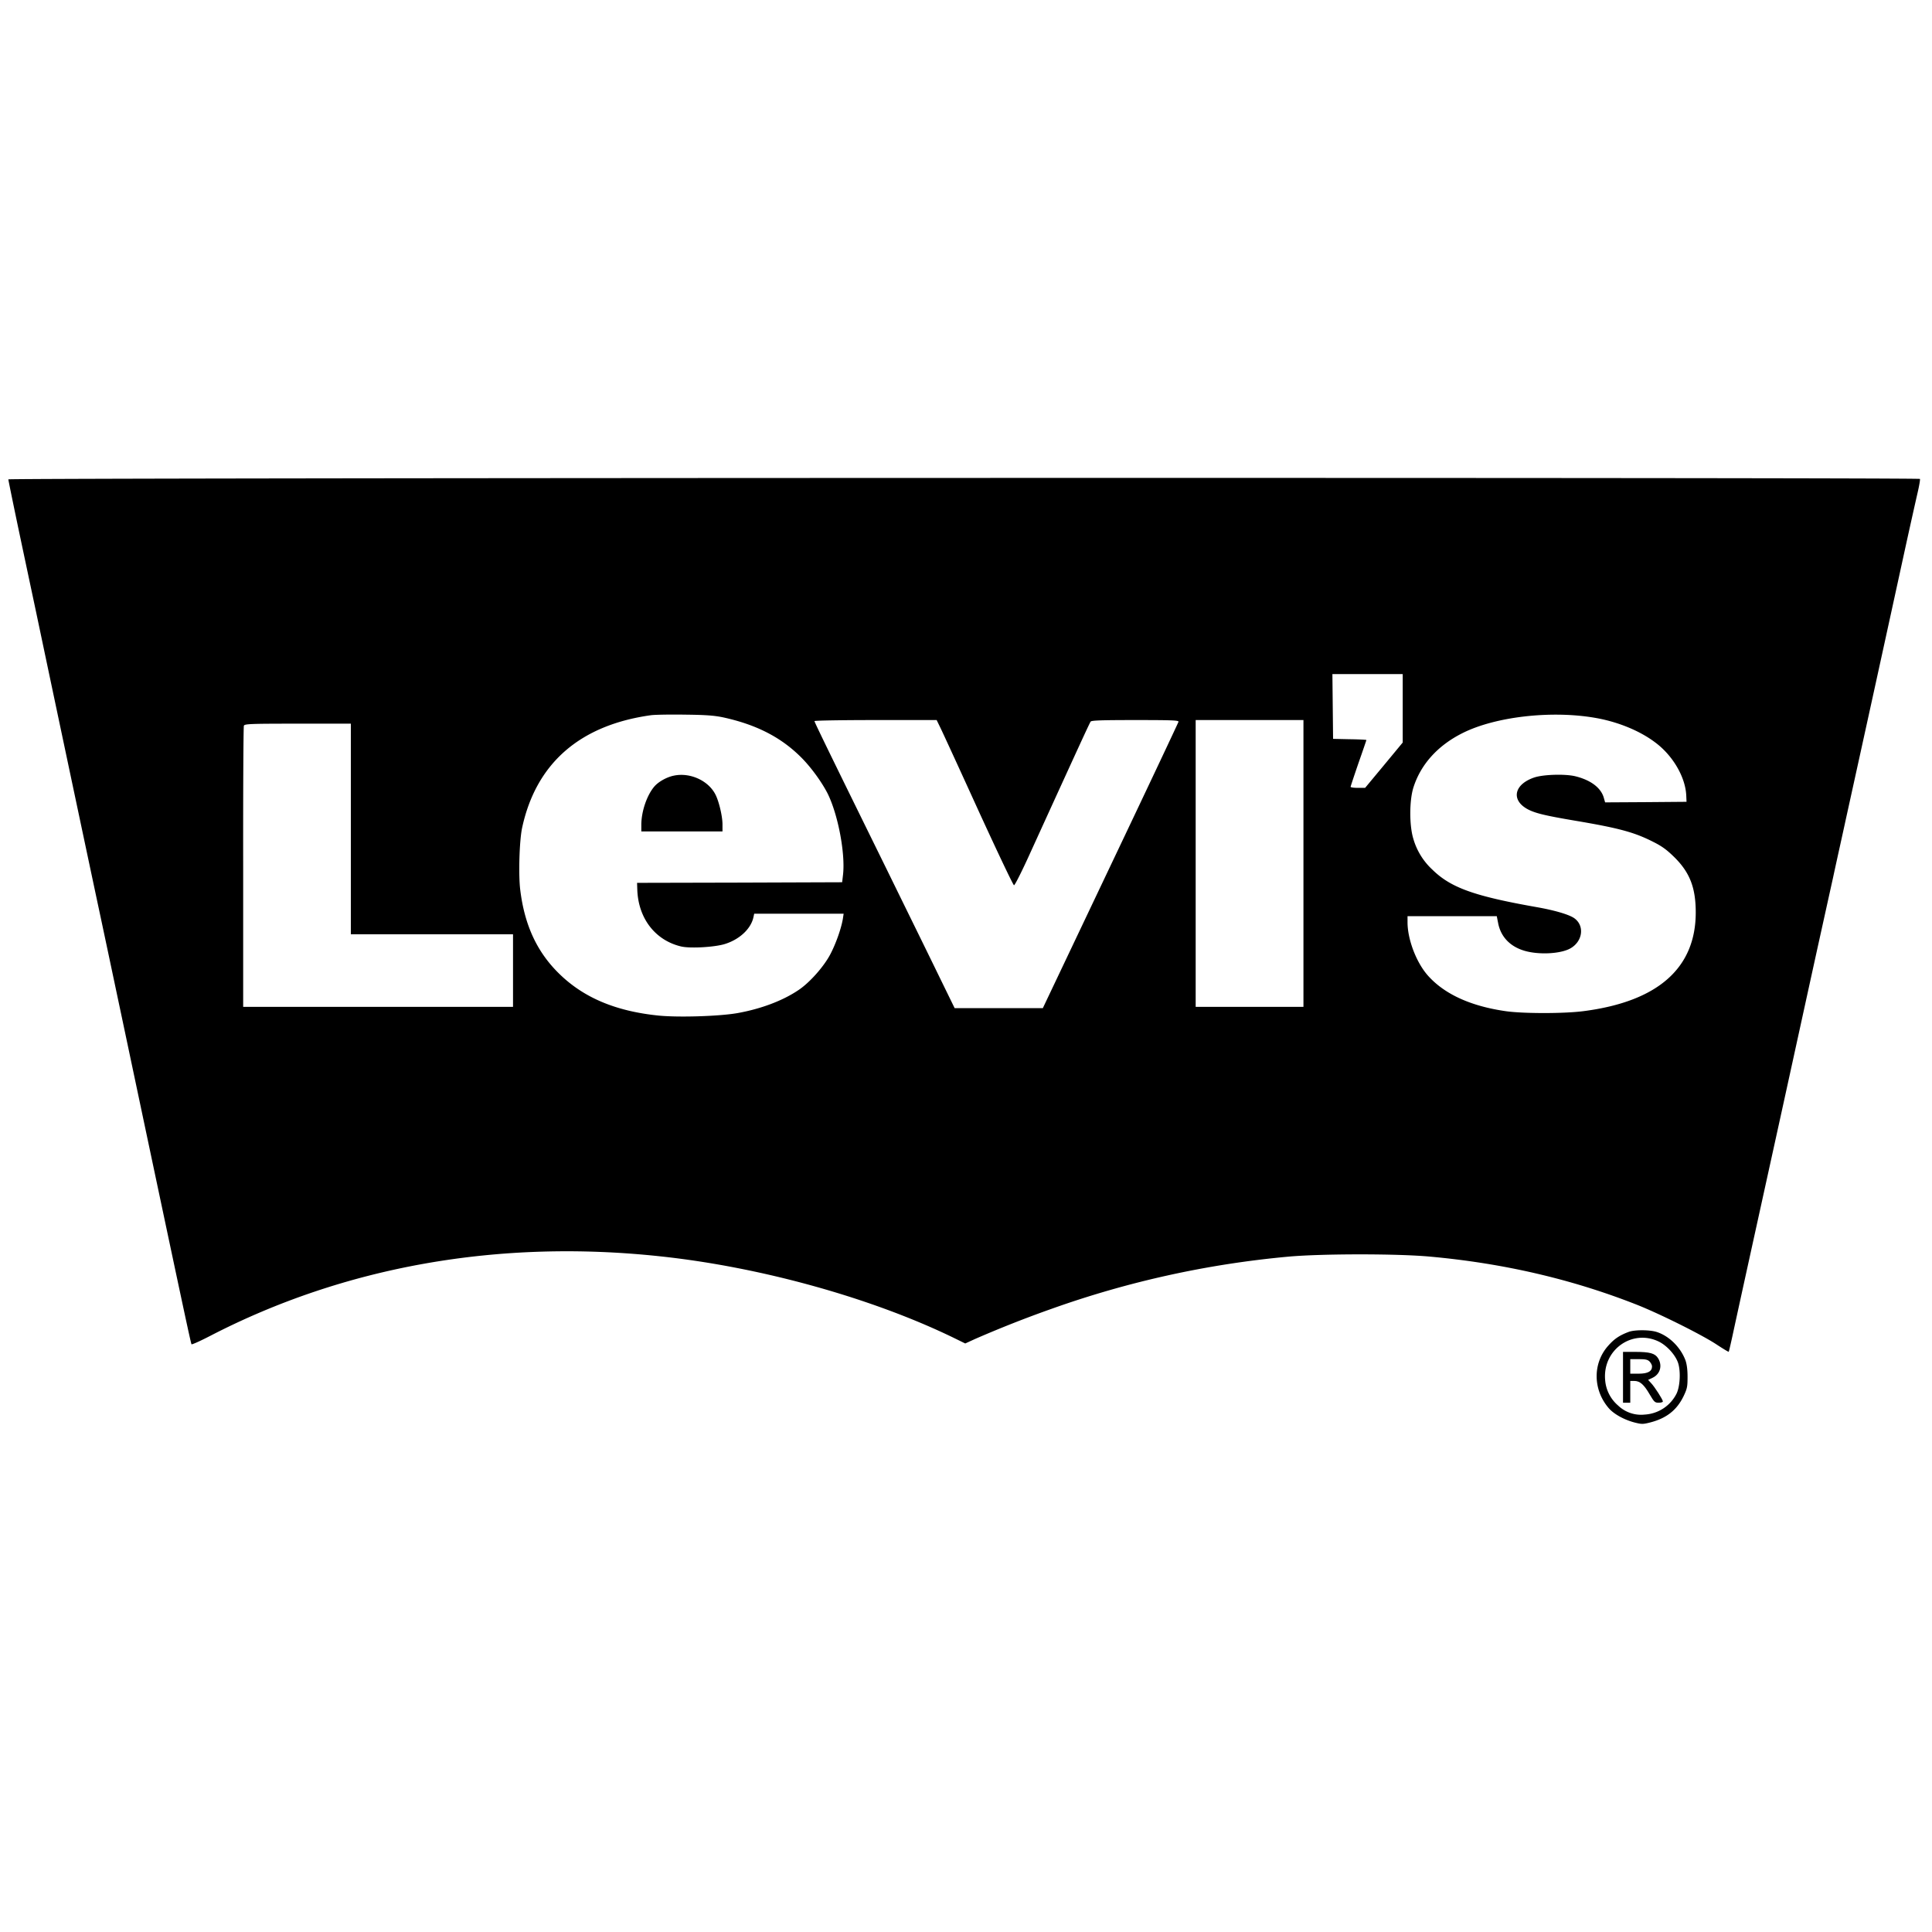 <svg xmlns="http://www.w3.org/2000/svg" width="74" height="74" fill="none"><g clip-path="url(#clip0_365_53838)" fill="#000"><path d="M.32 18.361c0 .031.168.848.371 1.82.512 2.423.636 2.997.738 3.483a6217.312 6217.312 0 002.313 10.94c.181.84.61 2.875.958 4.518 2.278 10.786 2.61 12.34 2.636 12.367.018.017.34-.128.715-.322 5.149-2.663 11.056-3.71 17.233-3.047 3.855.41 8.102 1.594 11.246 3.122l.441.216.367-.168a44.01 44.01 0 012.945-1.161 37.004 37.004 0 019.06-1.996c1.258-.115 4.185-.119 5.448 0 2.804.256 5.404.861 7.86 1.824.873.34 2.485 1.143 3.072 1.523.26.172.481.305.49.296.01-.01.07-.27.137-.574.327-1.515.91-4.155 1.678-7.652.441-2.004.755-3.448 1.572-7.175.168-.755.441-2 .609-2.755.163-.76.389-1.766.49-2.238a4449.658 4449.658 0 002.291-10.455c.19-.866.398-1.793.46-2.062.062-.265.101-.5.088-.521-.04-.062-73.218-.045-73.218.017zm53.407 10.08l-.72.87-.72.866h-.278c-.154 0-.278-.018-.278-.04 0-.018.137-.429.3-.905.168-.477.305-.879.305-.888 0-.009-.287-.026-.64-.03l-.636-.014-.026-2.481h2.693v2.622zm-26.019-.962c1.267.278 2.208.76 2.98 1.532.371.37.782.936 1.007 1.373.406.812.693 2.331.592 3.144l-.031.264-3.93.014-3.925.009.009.269c.04 1.095.689 1.934 1.678 2.168.344.08 1.232.03 1.642-.084.578-.168 1.033-.583 1.13-1.042l.027-.128h3.426l-.03.199c-.063.366-.261.936-.478 1.35-.247.473-.786 1.082-1.214 1.37-.605.41-1.435.724-2.344.887-.702.123-2.274.172-3.042.093-1.616-.168-2.83-.676-3.762-1.577-.861-.83-1.347-1.863-1.515-3.223-.075-.574-.035-1.907.071-2.393.534-2.468 2.208-3.93 4.936-4.31.168-.021.76-.03 1.32-.021.804.009 1.113.035 1.453.106zm33.37.013c.87.146 1.727.494 2.327.95.676.503 1.157 1.337 1.183 2.04l.01.229-1.56.013-1.558.009-.053-.186c-.115-.384-.512-.675-1.1-.817-.401-.092-1.227-.066-1.571.053-.782.27-.888.884-.212 1.228.283.141.645.23 1.766.42 1.722.29 2.3.45 3.033.825.323.163.508.3.795.583.587.583.813 1.166.813 2.11 0 2.133-1.453 3.413-4.296 3.78-.738.097-2.288.097-2.963.004-1.347-.19-2.358-.649-2.994-1.36-.446-.499-.786-1.386-.786-2.048v-.234h3.418l.053.269c.101.52.454.892 1.002 1.055.547.163 1.382.124 1.762-.088.472-.265.556-.861.159-1.152-.195-.142-.738-.305-1.466-.433-2.376-.42-3.272-.742-3.974-1.43a2.579 2.579 0 01-.733-1.188c-.154-.504-.154-1.444 0-1.948.278-.891.932-1.62 1.886-2.097 1.245-.627 3.382-.874 5.06-.587zm-25.06.38c.079.159.732 1.58 1.452 3.161.724 1.58 1.338 2.874 1.369 2.874.035 0 .327-.582.649-1.298 1.934-4.238 2.247-4.918 2.287-4.971.035-.045.437-.058 1.713-.058 1.417 0 1.665.01 1.651.067-.009.035-1.178 2.516-2.605 5.514l-2.591 5.453h-3.378l-.662-1.355c-.362-.747-1.232-2.513-1.925-3.93-2.292-4.658-2.782-5.67-2.782-5.709 0-.022 1.05-.04 2.34-.04h2.34l.142.292zm13.907 10.693h-4.128V27.58h4.128v10.985zm-36.487-2.781h6.212v2.781H9.314V33.22c-.004-2.941.009-5.383.027-5.422.026-.071.225-.08 2.062-.08h2.035v8.067z"/><path d="M25.814 29.708c-.27.053-.587.23-.746.411-.287.331-.504.958-.504 1.475v.251h3.109v-.269c0-.313-.137-.892-.274-1.152-.274-.53-.971-.844-1.585-.716zM62.39 51.012c-.345.128-.548.26-.773.512-.618.671-.614 1.7.004 2.415.195.225.596.446.994.548.265.066.313.066.578 0 .645-.164 1.042-.482 1.303-1.033.128-.274.141-.35.141-.724 0-.274-.03-.486-.08-.627-.194-.513-.64-.945-1.12-1.091-.275-.08-.822-.08-1.047 0zm1.148.375c.313.155.635.512.737.817.106.327.075.914-.066 1.188-.239.463-.698.76-1.219.79a1.27 1.27 0 01-1.015-.349 1.422 1.422 0 01-.495-.984c-.097-1.153 1.042-1.956 2.058-1.462z"/><path d="M62.164 53.727h.279v-.834h.154c.212 0 .367.132.587.512.177.3.2.322.35.322.087 0 .158-.022.158-.048 0-.067-.309-.552-.45-.702l-.115-.124.168-.08c.291-.136.388-.463.216-.746-.12-.194-.318-.247-.896-.247h-.45v1.947zm1.02-1.576c.049.053.093.132.093.185 0 .19-.163.279-.512.279h-.322v-.557h.322c.265 0 .344.018.42.093z"/></g><defs><clipPath id="clip0_365_53838"><path fill="#fff" transform="translate(.32)" d="M0 0h73.22v73.22H0z"/></clipPath></defs></svg>
